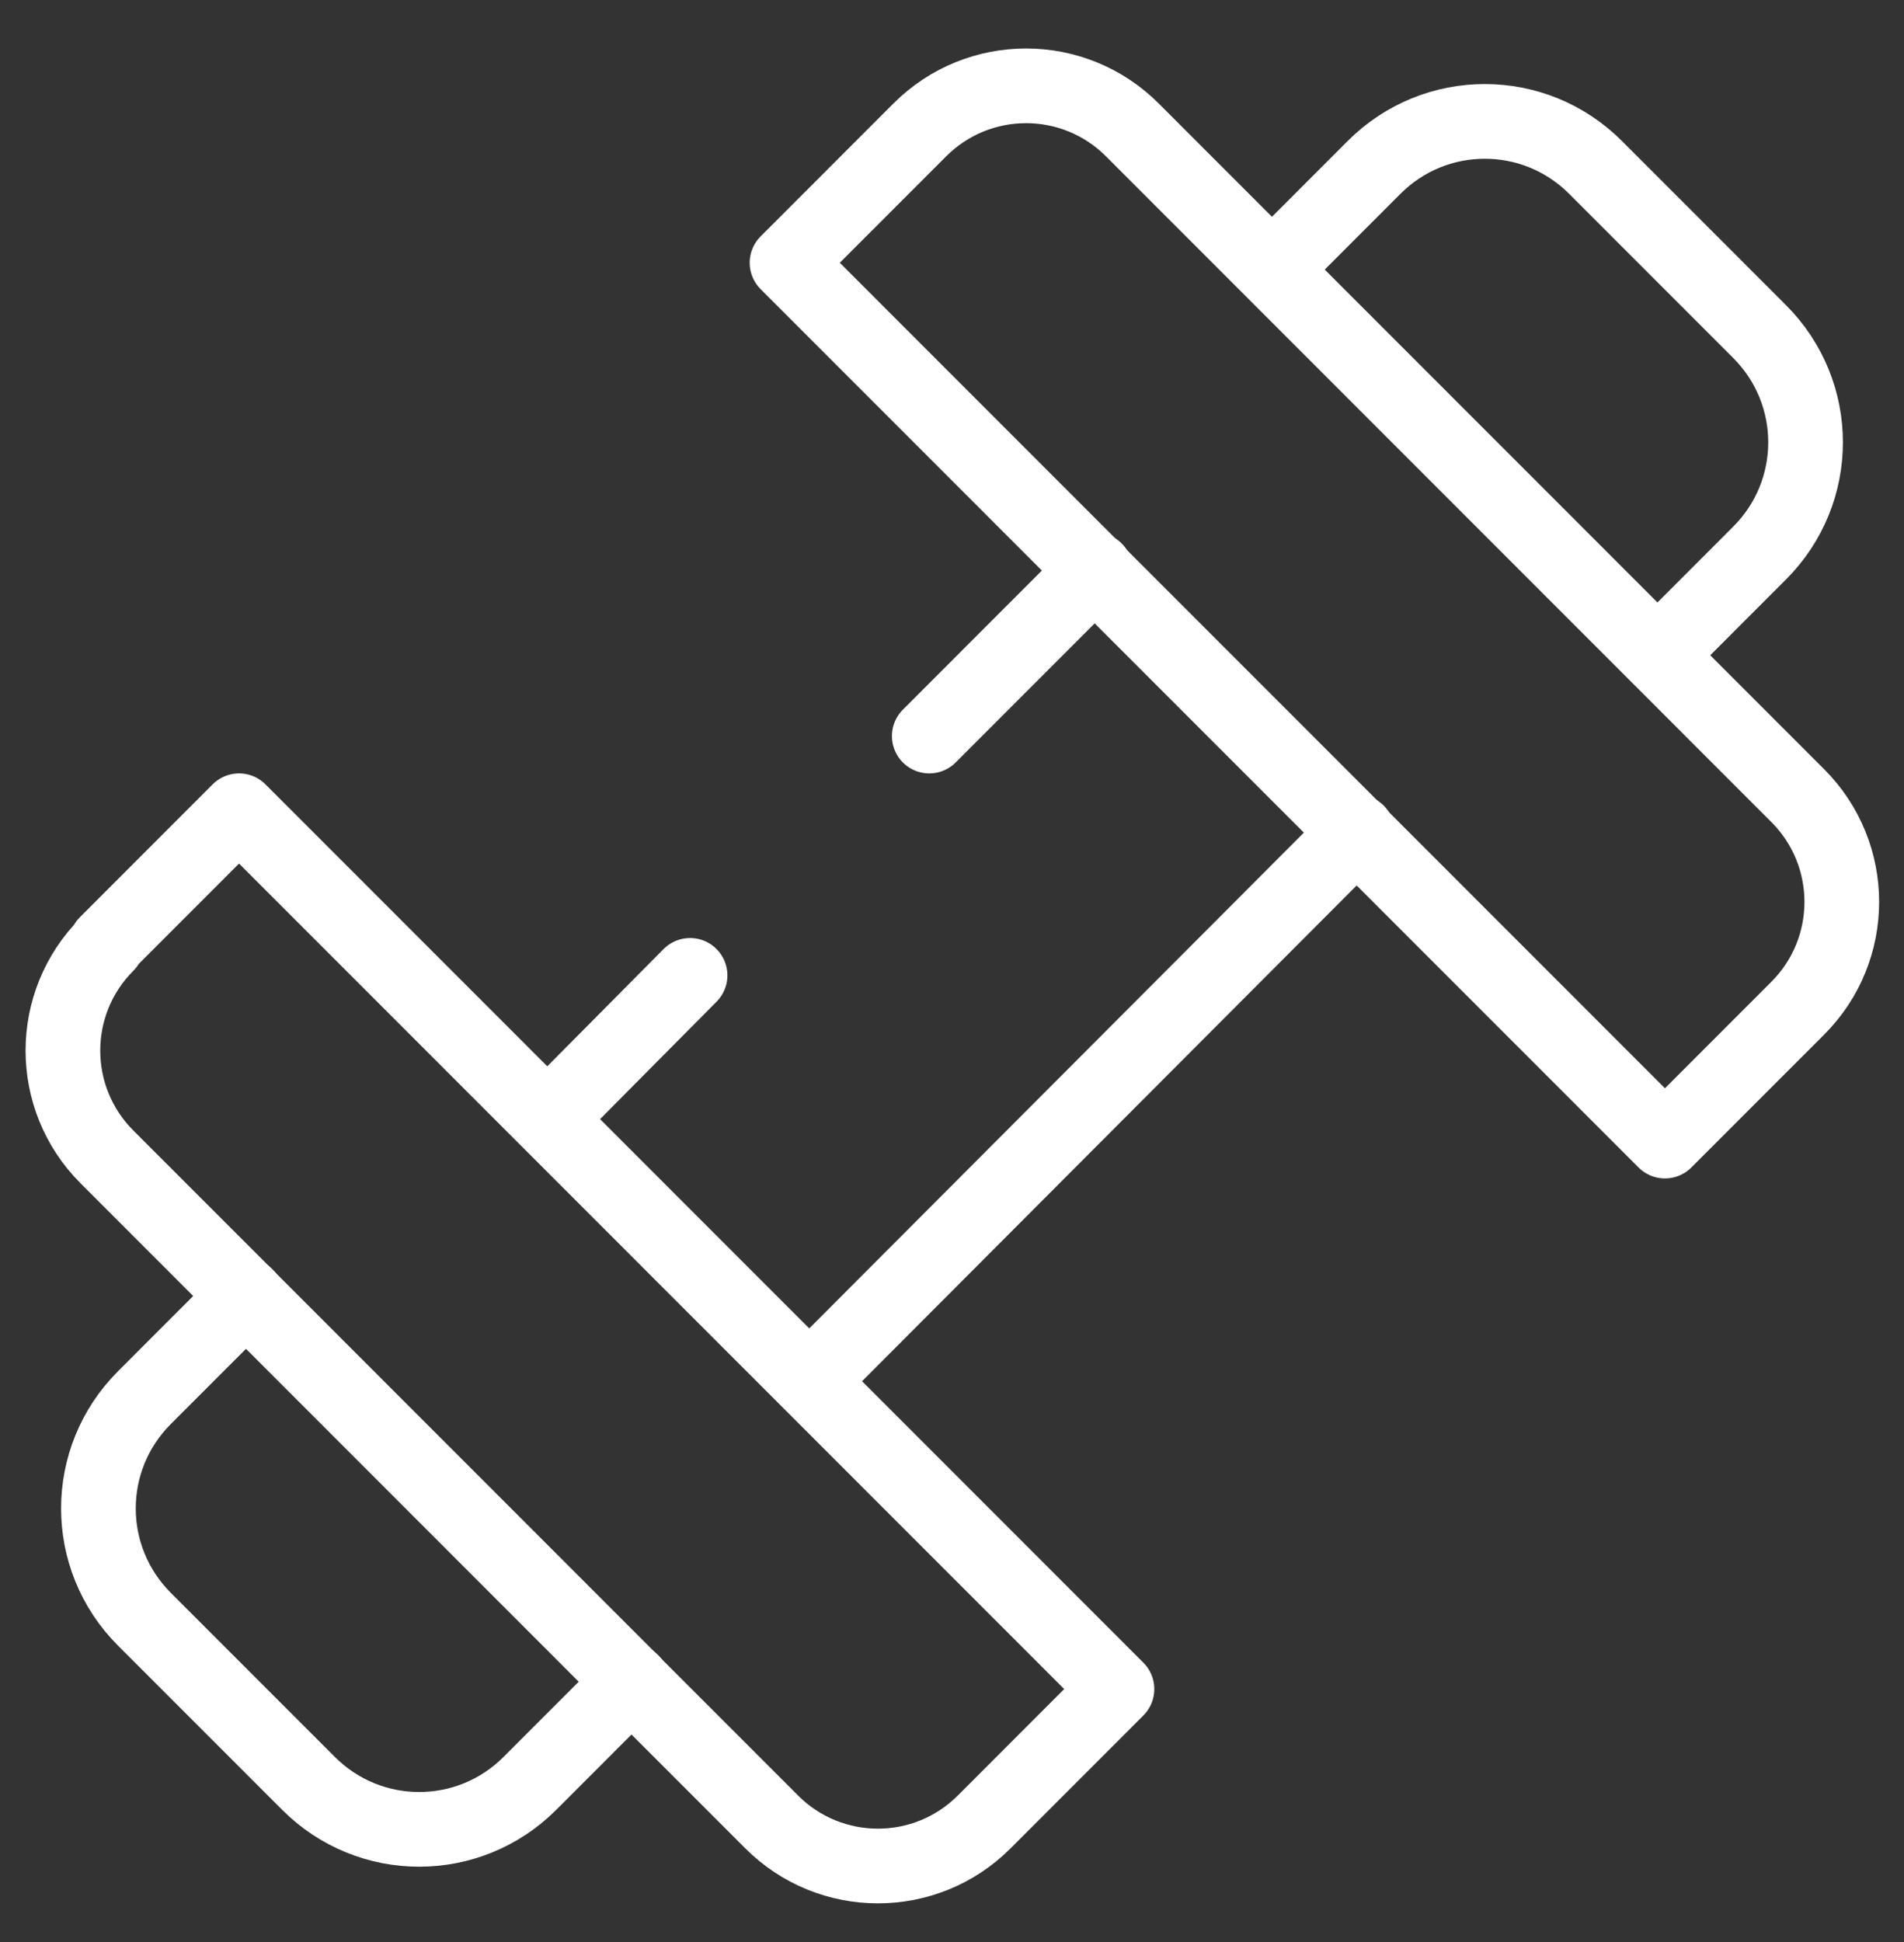 <svg width="51" height="52" viewBox="0 0 51 52" fill="none" xmlns="http://www.w3.org/2000/svg">
<rect x="0" y="0" width="51" height="52" fill="#333333" stroke="none"/>
<path d="M16.921 45.024L14.194 47.752C12.552 49.394 9.904 49.394 8.263 47.752L3.867 43.356C2.226 41.714 2.226 39.066 3.867 37.425L6.594 34.697" stroke="white" stroke-width="2" stroke-linecap="round" stroke-linejoin="round"/>
<path d="M2.846 25.267L6.403 21.709L29.919 45.227L26.362 48.785C24.789 50.358 22.243 50.358 20.67 48.785L2.865 30.978C1.292 29.405 1.292 26.858 2.865 25.286L2.846 25.267Z" stroke="white" stroke-width="2" stroke-linecap="round" stroke-linejoin="round"/>
<path d="M48.154 26.996L44.597 30.554L21.081 7.036L24.638 3.478C26.211 1.905 28.757 1.905 30.33 3.478L48.154 21.304C49.727 22.877 49.727 25.423 48.154 26.996Z" stroke="white" stroke-width="2" stroke-linecap="round" stroke-linejoin="round"/>
<path d="M44.405 17.537L47.132 14.809C48.774 13.168 48.774 10.52 47.132 8.878L42.737 4.482C41.095 2.84 38.447 2.84 36.806 4.482L34.079 7.21" stroke="white" stroke-width="2" stroke-linecap="round" stroke-linejoin="round"/>
<path d="M29.339 15.26L24.891 19.709" stroke="white" stroke-width="2" stroke-linecap="round" stroke-linejoin="round"/>
<path d="M22.137 36.524L36.356 22.277" stroke="white" stroke-width="2" stroke-linecap="round" stroke-linejoin="round"/>
<path d="M18.484 26.117L15.121 29.506" stroke="white" stroke-width="2" stroke-linecap="round" stroke-linejoin="round"/>
</svg>

